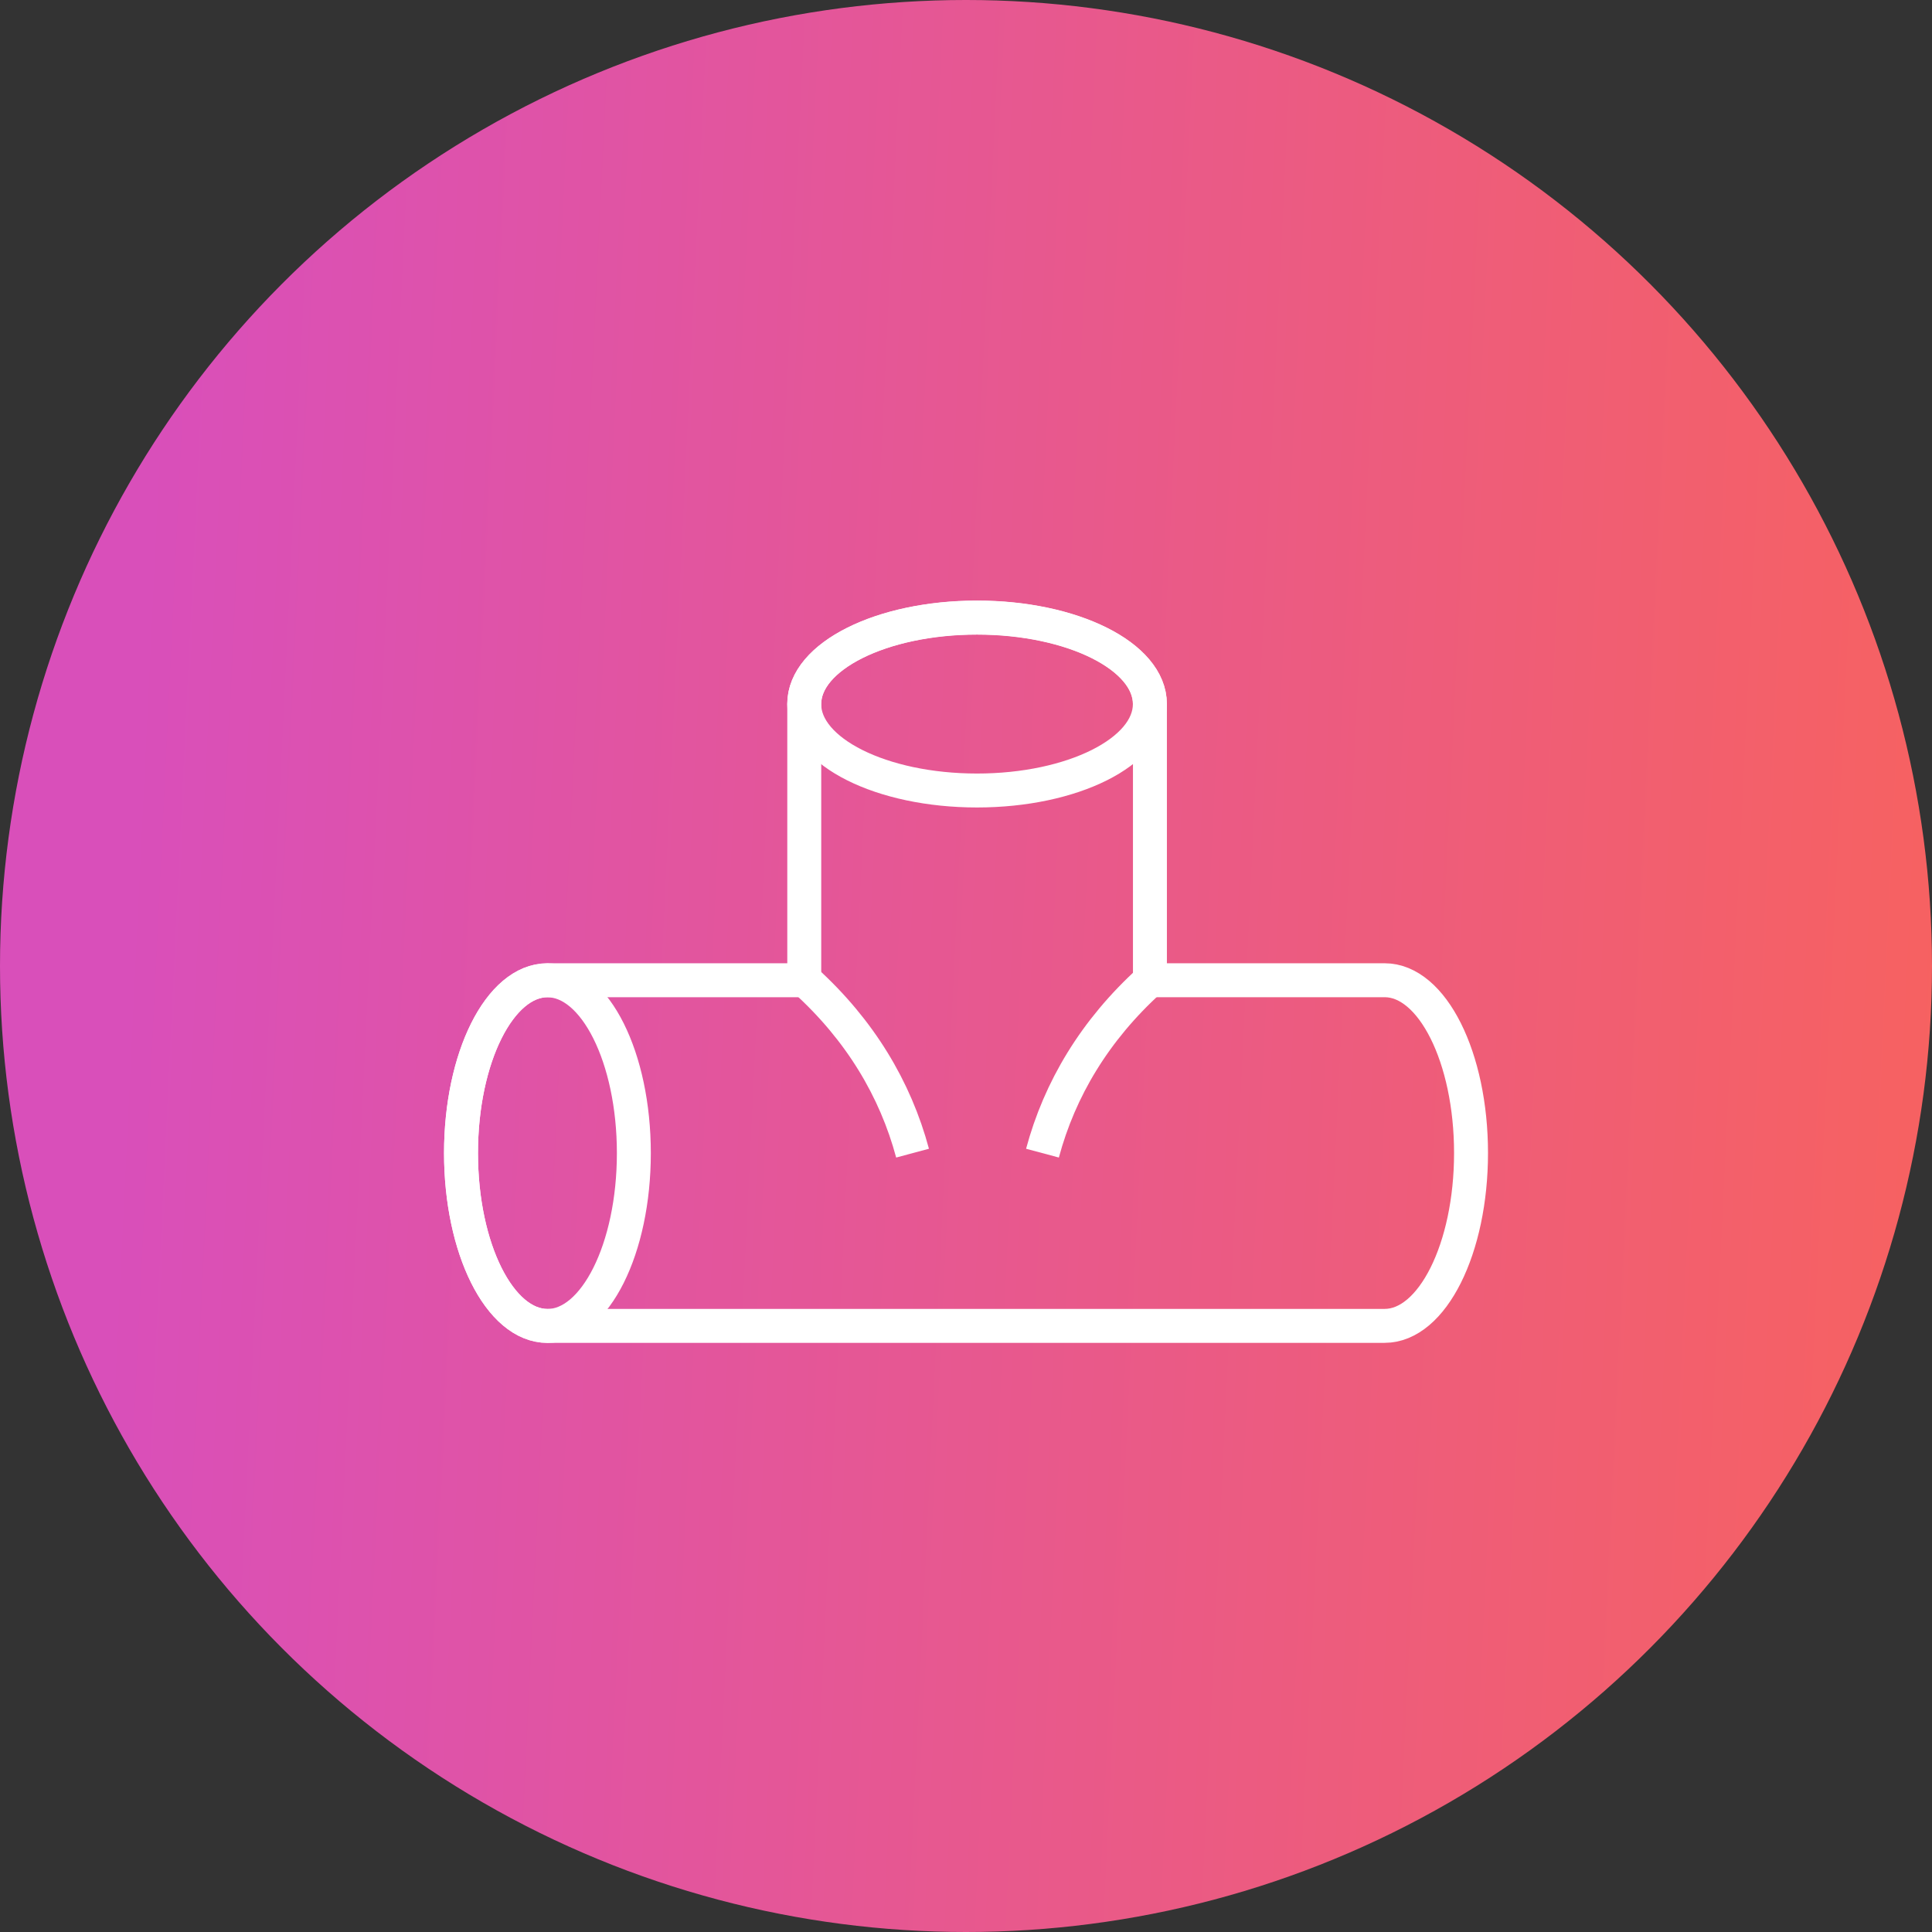 <?xml version="1.0" encoding="UTF-8"?> <svg xmlns="http://www.w3.org/2000/svg" width="74" height="74" viewBox="0 0 74 74" fill="none"><rect x="0" y="0" width="74" height="74" fill="#333333" stroke="none"/><circle cx="37" cy="37" r="37" fill="url(#paint0_linear)"></circle><g clip-path="url(#clip0)"><path d="M20.968 50.784C19.141 50.784 17.658 47.822 17.658 44.164C17.658 40.51 19.141 37.545 20.968 37.545C23.791 37.545 24.736 37.545 30.805 37.545C30.805 31.586 30.805 32.924 30.805 26.962C30.805 25.135 33.768 23.652 37.425 23.652C41.08 23.652 44.045 25.135 44.045 26.962C44.045 31.017 44.045 33.777 44.045 37.545C47.779 37.545 45.554 37.545 53.034 37.545C54.862 37.545 56.344 40.507 56.344 44.164C56.344 47.819 54.862 50.784 53.034 50.784C52.821 50.784 21.237 50.784 20.968 50.784Z" stroke="white" stroke-width="1.3" stroke-miterlimit="10"></path><path d="M37.422 30.278C41.078 30.278 44.042 28.796 44.042 26.968C44.042 25.14 41.078 23.658 37.422 23.658C33.767 23.658 30.803 25.14 30.803 26.968C30.803 28.796 33.767 30.278 37.422 30.278Z" stroke="white" stroke-width="1.3" stroke-miterlimit="10"></path><path d="M20.968 50.787C22.796 50.787 24.278 47.824 24.278 44.168C24.278 40.512 22.796 37.548 20.968 37.548C19.14 37.548 17.658 40.512 17.658 44.168C17.658 47.824 19.14 50.787 20.968 50.787Z" stroke="white" stroke-width="1.3" stroke-miterlimit="10"></path><path d="M30.84 37.548C32.946 39.457 34.294 41.714 34.953 44.168" stroke="white" stroke-width="1.3" stroke-miterlimit="10"></path><path d="M44.042 37.548C41.936 39.457 40.587 41.714 39.929 44.168" stroke="white" stroke-width="1.3" stroke-miterlimit="10"></path></g><defs><linearGradient id="paint0_linear" x1="74" y1="74" x2="3.18" y2="70.6" gradientUnits="userSpaceOnUse"><stop stop-color="#F7625F"></stop><stop offset="1" stop-color="#D94FBA"></stop></linearGradient><clipPath id="clip0"><rect width="40" height="28.443" fill="white" transform="translate(17 23)"></rect></clipPath></defs></svg> 